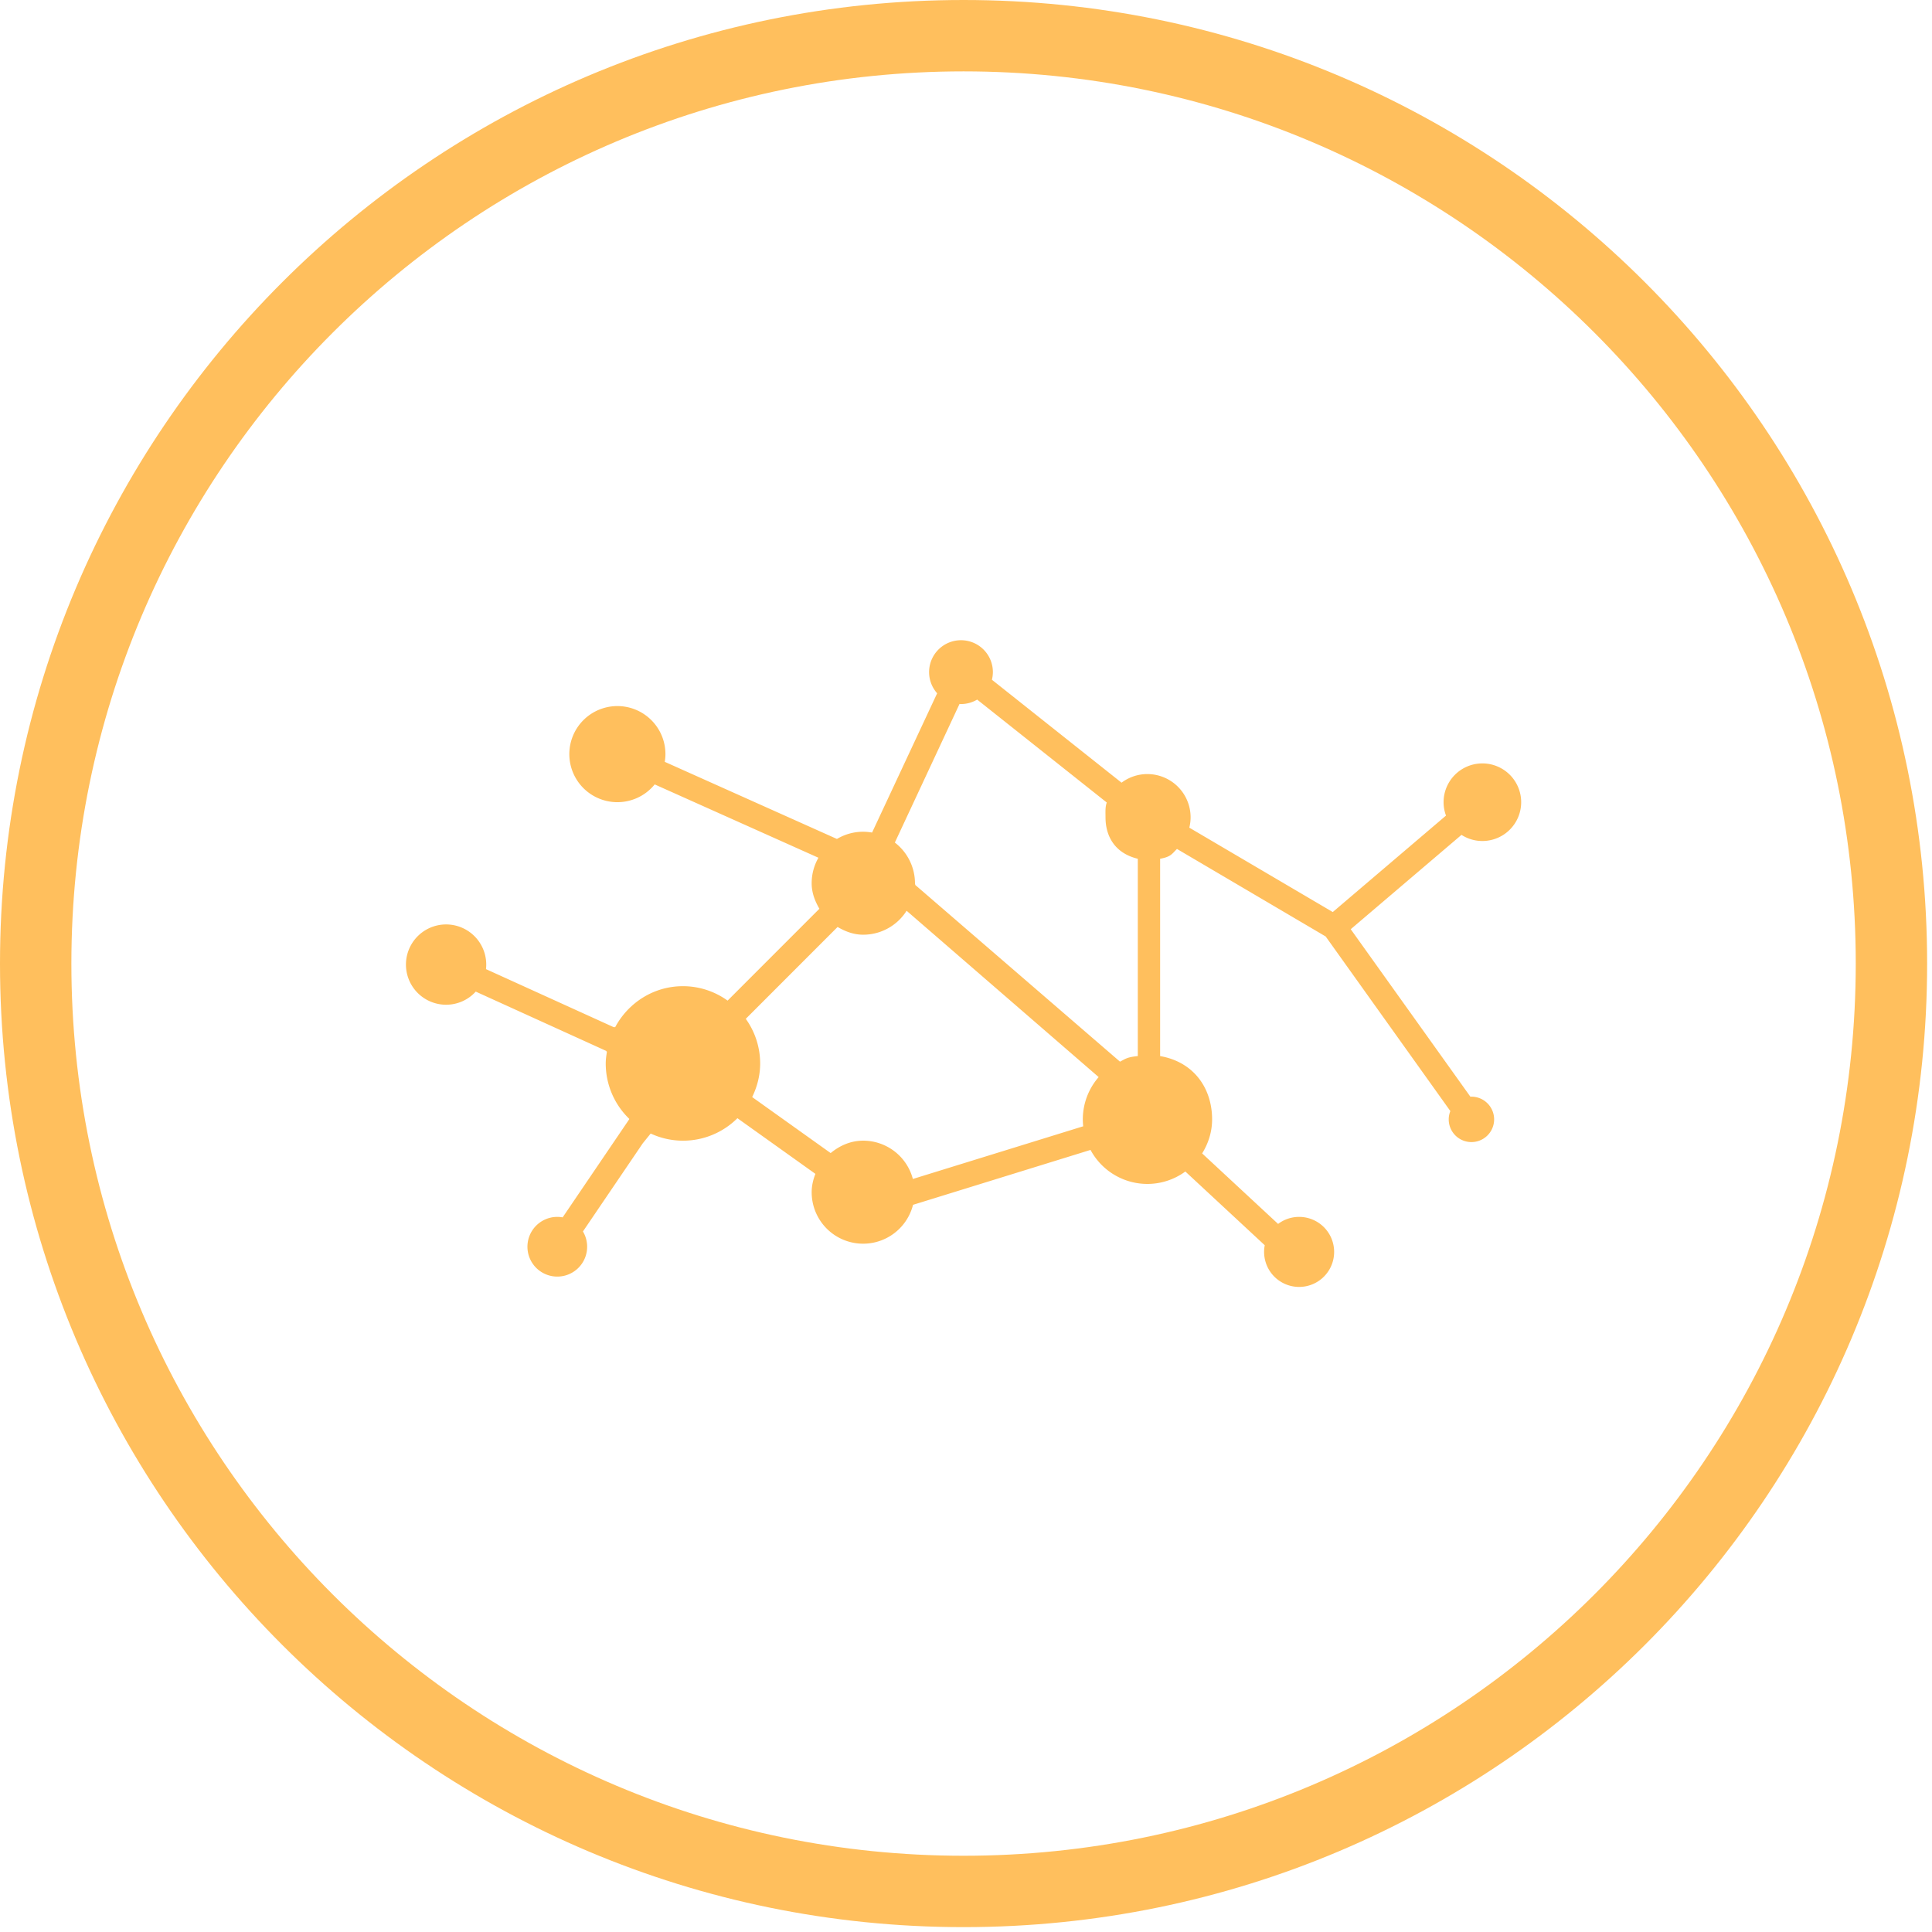 <svg xmlns="http://www.w3.org/2000/svg" version="1.1" xmlns:xlink="http://www.w3.org/1999/xlink" 
     width="218" height="218" viewBox="0 0 218 218">
        <g>
            <path d="M0 108.725c0-60.047 48.678-108.725 108.725-108.725 60.047 0 108.725 48.678 108.725 108.725 0 60.047-48.678 108.725-108.725 108.725-60.047 0-108.725-48.678-108.725-108.725zM108.725 209.397c55.599 0 100.671-45.072 100.672-100.672 0-55.599-45.072-100.671-100.672-100.671-55.599 0-100.671 45.072-100.671 100.671 0 55.599 45.072 100.671 100.671 100.672z"
                  fill="#ffbf5d"
                  stroke="transparent"></path>
        </g>
        <g transform="matrix(1,0,0,1,45.806,72.239)">
            <g>
                <svg xmlns="http://www.w3.org/2000/svg" xmlns:xlink="http://www.w3.org/1999/xlink" version="1.2" baseProfile="tiny" x="0" y="0" viewBox="0.376 19.508 100.001 57.99" xml:space="preserve" id="dxe-0" width="125.838" height="72.973" class="icon-dxe-0" data-fill-palette-color="accent"><path fill="#ffbf5d" d="M96.897 37.513A3.479 3.479 0 1 0 93.419 34.034C93.419 34.456 93.498 34.859 93.636 35.234L83.483 43.883 70.619 36.316C70.692 36.019 70.735 35.709 70.735 35.389A3.88 3.88 0 0 0 66.857 31.511 3.85 3.85 0 0 0 64.543 32.283L52.92 23.054A3 3 0 0 0 53.006 22.37 2.86 2.86 0 1 0 48.008 24.268L42.173 36.756A4.7 4.7 0 0 0 41.373 36.682C40.513 36.682 39.711 36.921 39.022 37.329L23.584 30.414C23.62 30.189 23.644 29.96 23.644 29.725A4.309 4.309 0 1 0 22.681 32.438L37.363 39.014A4.6 4.6 0 0 0 36.756 41.298C36.756 42.15 37.049 42.903 37.45 43.588L29.217 51.825A6.85 6.85 0 0 0 25.214 50.531C22.572 50.531 20.299 52.032 19.132 54.215L19.036 54.183 19.031 54.218 7.553 49.002A3.6 3.6 0 1 0 3.977 52.194 3.58 3.58 0 0 0 6.634 51.017L18.357 56.346C18.352 56.359 18.348 56.371 18.342 56.383L18.398 56.402C18.344 56.75 18.29 57.096 18.29 57.457A6.9 6.9 0 0 0 20.405 62.432L20.388 62.445 20.4 62.459 14.427 71.261A2.677 2.677 0 1 0 16.247 72.525L21.611 64.621 22.321 63.744A6.9 6.9 0 0 0 25.215 64.385 6.9 6.9 0 0 0 30.098 62.369L37.091 67.36C36.892 67.874 36.757 68.42 36.757 69.001A4.614 4.614 0 0 0 45.845 70.136L61.761 65.213A5.79 5.79 0 0 0 66.86 68.263 5.76 5.76 0 0 0 70.263 67.149L77.383 73.76A3.14 3.14 0 1 0 80.464 71.218 3.12 3.12 0 0 0 78.581 71.849L71.77 65.526C72.322 64.639 72.663 63.596 72.663 62.476 72.663 59.661 71.002 57.316 68.002 56.799V39.104C69.002 38.932 69.084 38.626 69.515 38.226L82.847 46.074 94.026 61.729C93.934 61.959 93.88 62.21 93.88 62.474A2.035 2.035 0 1 0 97.952 62.474 2.04 2.04 0 0 0 95.914 60.437C95.884 60.437 95.854 60.44 95.824 60.442L85.094 45.422 95.025 36.963C95.565 37.31 96.207 37.513 96.897 37.513M61.07 62.474C61.07 62.684 61.083 62.89 61.105 63.094L45.83 67.818A4.61 4.61 0 0 0 41.372 64.383C40.249 64.383 39.258 64.834 38.459 65.496L31.421 60.474C31.868 59.554 32.138 58.544 32.138 57.457A6.88 6.88 0 0 0 30.848 53.458L39.081 45.221C39.767 45.622 40.519 45.915 41.372 45.915A4.6 4.6 0 0 0 45.269 43.768L62.491 58.682A5.77 5.77 0 0 0 61.07 62.474M66 56.797C65 56.897 64.865 57.07 64.404 57.299L46.044 41.453C46.046 41.401 46.021 41.351 46.021 41.299A4.62 4.62 0 0 0 44.215 37.653L50.014 25.225C50.06 25.227 50.102 25.232 50.148 25.232 50.678 25.232 51.171 25.085 51.597 24.833L63.218 34.062C63.067 34.477 63.105 34.923 63.105 35.39 63.105 37.147 64 38.628 66 39.105z" data-fill-palette-color="accent"></path></svg>
            </g>
        </g>
</svg>